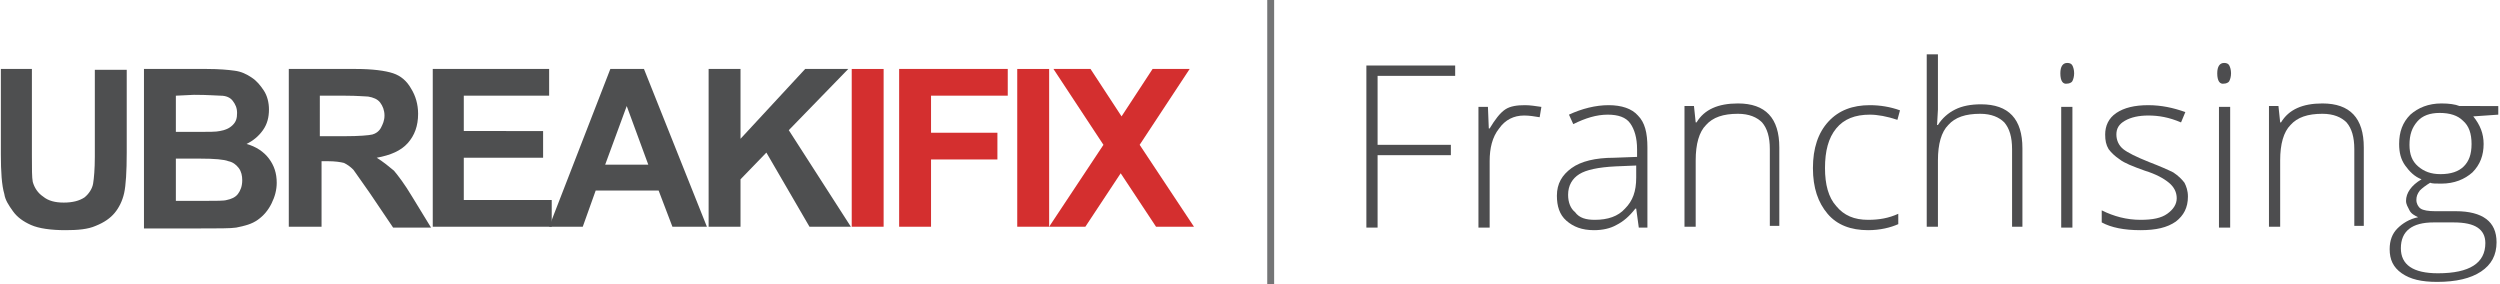 <?xml version="1.0" encoding="utf-8"?>
<!-- Generator: Adobe Illustrator 19.0.1, SVG Export Plug-In . SVG Version: 6.00 Build 0)  -->
<svg version="1.1" id="Layer_1" xmlns="http://www.w3.org/2000/svg" xmlns:xlink="http://www.w3.org/1999/xlink" x="0px" y="0px"
	 viewBox="0 0 290 33" style="enable-background:new 0 0 290 33;" xml:space="preserve">
<style type="text/css">
	.st0{fill:#4E4F50;}
	.st1{fill:#D42F2F;}
	.st2{fill:#747576;}
	.st3{fill:#4D4D4F;}
</style>
<g>
	<path class="st0" d="M0,8h3.7V18c0,1.6,0,2.6,0.1,3.1C4,21.8,4.4,22.4,5,22.8c0.6,0.5,1.4,0.7,2.4,0.7s1.8-0.2,2.4-0.6
		c0.5-0.4,0.9-1,1-1.6c0.1-0.6,0.2-1.7,0.2-3.1V8.1h3.7v9.6c0,2.2-0.1,3.8-0.3,4.7c-0.2,0.9-0.6,1.7-1.1,2.3
		c-0.5,0.6-1.2,1.1-2.2,1.5c-0.9,0.4-2.1,0.5-3.5,0.5c-1.7,0-3.1-0.2-4-0.6c-0.9-0.4-1.6-0.9-2.1-1.6s-0.9-1.3-1-2
		c-0.3-1-0.4-2.6-0.4-4.6V8z"/>
	<path class="st0" d="M16.7,8h7.3c1.4,0,2.5,0.1,3.2,0.2C28,8.3,28.6,8.6,29.2,9c0.6,0.4,1,0.9,1.4,1.5c0.4,0.6,0.6,1.4,0.6,2.2
		c0,0.9-0.2,1.7-0.7,2.4c-0.5,0.7-1.1,1.2-1.9,1.6c1.1,0.3,2,0.9,2.6,1.7c0.6,0.8,0.9,1.7,0.9,2.8c0,0.8-0.2,1.6-0.6,2.4
		c-0.4,0.8-0.9,1.4-1.6,1.9s-1.5,0.7-2.5,0.9c-0.6,0.1-2.1,0.1-4.5,0.1h-6.2V8z M20.4,11.1v4.2h2.4c1.4,0,2.3,0,2.7-0.1
		c0.6-0.1,1.1-0.3,1.5-0.7s0.5-0.8,0.5-1.4c0-0.6-0.2-1-0.5-1.4c-0.3-0.4-0.8-0.6-1.4-0.6c-0.4,0-1.4-0.1-3.1-0.1L20.4,11.1
		L20.4,11.1z M20.4,18.4v4.9h3.4c1.3,0,2.2,0,2.5-0.1c0.5-0.1,1-0.3,1.3-0.7c0.3-0.4,0.5-0.9,0.5-1.6c0-0.5-0.1-1-0.4-1.4
		c-0.3-0.4-0.7-0.7-1.2-0.8c-0.5-0.2-1.6-0.3-3.3-0.3L20.4,18.4L20.4,18.4z"/>
	<path class="st0" d="M33.5,26.3V8h7.8c1.9,0,3.4,0.2,4.3,0.5c0.9,0.3,1.6,0.9,2.1,1.8c0.5,0.8,0.8,1.8,0.8,2.9
		c0,1.4-0.4,2.5-1.2,3.4c-0.8,0.9-2,1.4-3.6,1.7c0.8,0.5,1.4,1,2,1.5c0.5,0.6,1.2,1.5,2.1,3l2.2,3.6h-4.4l-2.7-4
		c-1-1.4-1.6-2.3-1.9-2.7c-0.4-0.4-0.7-0.6-1.1-0.8c-0.4-0.1-1-0.2-1.9-0.2h-0.7v7.6L33.5,26.3L33.5,26.3z M37.2,15.8h2.7
		c1.8,0,2.9-0.1,3.3-0.2s0.8-0.4,1-0.8c0.2-0.4,0.4-0.8,0.4-1.4c0-0.6-0.2-1.1-0.5-1.5c-0.3-0.4-0.8-0.6-1.4-0.7
		c-0.3,0-1.2-0.1-2.7-0.1h-2.9V15.8z"/>
	<path class="st0" d="M50.2,26.3V8h13.5v3.1h-9.9v4.1H63v3.1h-9.2v4.9h10.2v3.1H50.2L50.2,26.3z"/>
	<path class="st0" d="M82,26.3h-4l-1.6-4.2h-7.3l-1.5,4.2h-3.9L70.8,8h3.9L82,26.3z M75.2,19.1l-2.5-6.8l-2.5,6.8H75.2z"/>
	<path class="st0" d="M82.2,26.3V8h3.7v8.1L93.4,8h5l-6.9,7.1l7.2,11.2h-4.8l-5-8.6l-3,3.1v5.5L82.2,26.3L82.2,26.3z"/>
	<path class="st1" d="M98.8,26.3V8h3.7v18.3L98.8,26.3L98.8,26.3z"/>
	<path class="st1" d="M104.3,26.3V8h12.6v3.1H108v4.3h7.7v3.1H108v7.8L104.3,26.3L104.3,26.3L104.3,26.3z"/>
	<path class="st1" d="M118,26.3V8h3.7v18.3L118,26.3L118,26.3z"/>
	<path class="st1" d="M121.7,26.3l6.3-9.5L122.2,8h4.3l3.6,5.5l3.6-5.5h4.3l-5.8,8.8l6.3,9.5h-4.4l-4.1-6.2l-4.1,6.2L121.7,26.3
		L121.7,26.3z"/>
</g>
<rect x="147" class="st2" width="0.8" height="33"/>
<g>
	<path class="st3" d="M159.8,26.4h-1.3V7.6h10.3v1.2h-9v8h8.5V18h-8.5V26.4z"/>
	<path class="st3" d="M176.9,12.2c0.6,0,1.2,0.1,1.9,0.2l-0.2,1.2c-0.6-0.1-1.2-0.2-1.8-0.2c-1.2,0-2.2,0.5-2.9,1.5
		c-0.8,1-1.1,2.3-1.1,3.8v7.7h-1.3v-14h1.1l0.1,2.5h0.1c0.6-1,1.2-1.8,1.8-2.2S176,12.2,176.9,12.2z"/>
	<path class="st3" d="M190.1,26.4l-0.3-2.2h-0.1c-0.7,0.9-1.4,1.5-2.2,1.9c-0.7,0.4-1.6,0.6-2.6,0.6c-1.4,0-2.4-0.4-3.2-1.1
		c-0.8-0.7-1.1-1.7-1.1-2.9c0-1.4,0.6-2.4,1.7-3.2c1.1-0.8,2.8-1.2,4.9-1.2l2.7-0.1v-0.9c0-1.3-0.3-2.3-0.8-3c-0.5-0.7-1.4-1-2.6-1
		c-1.3,0-2.6,0.4-4,1.1l-0.5-1.1c1.5-0.7,3.1-1.1,4.6-1.1c1.5,0,2.7,0.4,3.4,1.2c0.8,0.8,1.1,2,1.1,3.7v9.3H190.1z M185,25.5
		c1.5,0,2.7-0.4,3.5-1.3c0.9-0.9,1.3-2,1.3-3.6v-1.4l-2.4,0.1c-2,0.1-3.4,0.4-4.2,0.9c-0.8,0.5-1.3,1.3-1.3,2.4c0,0.9,0.3,1.6,0.8,2
		C183.2,25.3,184,25.5,185,25.5z"/>
	<path class="st3" d="M205.3,26.4v-9.1c0-1.4-0.3-2.4-0.9-3.1c-0.6-0.6-1.5-1-2.8-1c-1.7,0-2.9,0.4-3.7,1.3
		c-0.8,0.8-1.2,2.2-1.2,4.1v7.7h-1.3v-14h1.1l0.2,1.9h0.1c0.9-1.5,2.5-2.2,4.8-2.2c3.2,0,4.8,1.7,4.8,5.1v9.1H205.3z"/>
	<path class="st3" d="M216.7,26.7c-2,0-3.6-0.6-4.7-1.9c-1.1-1.3-1.7-3-1.7-5.3c0-2.3,0.6-4.1,1.8-5.4c1.2-1.3,2.8-1.9,4.8-1.9
		c1.2,0,2.4,0.2,3.5,0.6l-0.3,1.1c-1.2-0.4-2.3-0.6-3.2-0.6c-1.7,0-3,0.5-3.9,1.6c-0.9,1.1-1.3,2.6-1.3,4.6c0,1.9,0.4,3.4,1.3,4.4
		c0.9,1.1,2.1,1.6,3.7,1.6c1.3,0,2.4-0.2,3.5-0.7V26C219.3,26.4,218.1,26.7,216.7,26.7z"/>
	<path class="st3" d="M233.4,26.4v-9.1c0-1.4-0.3-2.4-0.9-3.1c-0.6-0.6-1.5-1-2.8-1c-1.7,0-2.9,0.4-3.7,1.3
		c-0.8,0.8-1.2,2.2-1.2,4.1v7.7h-1.3v-20h1.3v6.4l-0.1,1.8h0.1c0.5-0.8,1.2-1.4,2-1.8c0.8-0.4,1.8-0.6,3-0.6c3.2,0,4.8,1.7,4.8,5.1
		v9.1H233.4z"/>
	<path class="st3" d="M239,8.5c0-0.8,0.3-1.2,0.8-1.2c0.3,0,0.5,0.1,0.6,0.3s0.2,0.5,0.2,0.9c0,0.4-0.1,0.7-0.2,0.9
		s-0.4,0.3-0.6,0.3C239.3,9.8,239,9.4,239,8.5z M240.4,26.4h-1.3v-14h1.3V26.4z"/>
	<path class="st3" d="M253.8,22.8c0,1.3-0.5,2.2-1.4,2.9c-1,0.7-2.3,1-4.1,1c-1.9,0-3.4-0.3-4.5-0.9v-1.4c1.4,0.7,2.9,1.1,4.5,1.1
		c1.4,0,2.4-0.2,3.1-0.7c0.7-0.5,1.1-1.1,1.1-1.8c0-0.7-0.3-1.3-0.9-1.8c-0.6-0.5-1.5-1-2.8-1.4c-1.4-0.5-2.4-0.9-2.9-1.3
		c-0.6-0.4-1-0.8-1.3-1.2c-0.3-0.5-0.4-1-0.4-1.7c0-1,0.4-1.9,1.3-2.5c0.9-0.6,2.1-0.9,3.7-0.9c1.5,0,2.9,0.3,4.3,0.8l-0.5,1.2
		c-1.4-0.6-2.6-0.8-3.8-0.8c-1.1,0-2,0.2-2.7,0.6s-1,0.9-1,1.6c0,0.7,0.3,1.3,0.8,1.7c0.5,0.4,1.5,0.9,3,1.5
		c1.3,0.5,2.2,0.9,2.8,1.2c0.6,0.4,1,0.8,1.3,1.2C253.6,21.6,253.8,22.1,253.8,22.8z"/>
	<path class="st3" d="M257.2,8.5c0-0.8,0.3-1.2,0.8-1.2c0.3,0,0.5,0.1,0.6,0.3s0.2,0.5,0.2,0.9c0,0.4-0.1,0.7-0.2,0.9
		s-0.4,0.3-0.6,0.3C257.5,9.8,257.2,9.4,257.2,8.5z M258.7,26.4h-1.3v-14h1.3V26.4z"/>
	<path class="st3" d="M273.1,26.4v-9.1c0-1.4-0.3-2.4-0.9-3.1c-0.6-0.6-1.5-1-2.8-1c-1.7,0-2.9,0.4-3.7,1.3
		c-0.8,0.8-1.2,2.2-1.2,4.1v7.7h-1.3v-14h1.1l0.2,1.9h0.1c0.9-1.5,2.5-2.2,4.8-2.2c3.2,0,4.8,1.7,4.8,5.1v9.1H273.1z"/>
	<path class="st3" d="M289.8,12.4v0.9l-2.9,0.2c0.8,1,1.2,2,1.2,3.2c0,1.3-0.4,2.4-1.3,3.3c-0.9,0.8-2.1,1.3-3.6,1.3
		c-0.6,0-1.1,0-1.3-0.1c-0.5,0.3-0.9,0.6-1.2,0.9c-0.3,0.4-0.4,0.7-0.4,1.1c0,0.4,0.2,0.8,0.5,1c0.3,0.2,0.9,0.3,1.7,0.3h2.4
		c1.5,0,2.7,0.3,3.5,0.9c0.8,0.6,1.2,1.5,1.2,2.7c0,1.5-0.6,2.6-1.8,3.4c-1.2,0.8-2.9,1.2-5.1,1.2c-1.8,0-3.1-0.3-4.1-1
		c-1-0.7-1.4-1.6-1.4-2.8c0-1,0.3-1.8,0.9-2.4c0.6-0.6,1.4-1.1,2.4-1.3c-0.4-0.2-0.8-0.4-1-0.8s-0.4-0.7-0.4-1.1
		c0-0.9,0.6-1.8,1.8-2.5c-0.8-0.3-1.4-0.9-1.9-1.6c-0.5-0.7-0.7-1.5-0.7-2.5c0-1.4,0.4-2.5,1.3-3.4c0.9-0.8,2.1-1.3,3.6-1.3
		c0.9,0,1.6,0.1,2.1,0.3H289.8z M278.5,28.8c0,1.9,1.4,2.9,4.3,2.9c3.7,0,5.5-1.2,5.5-3.5c0-0.8-0.3-1.4-0.9-1.8
		c-0.6-0.4-1.5-0.6-2.8-0.6h-2.3C279.8,25.8,278.5,26.8,278.5,28.8z M279.5,16.8c0,1.1,0.3,1.9,1,2.5c0.7,0.6,1.5,0.9,2.6,0.9
		c1.2,0,2.1-0.3,2.7-0.9c0.6-0.6,0.9-1.4,0.9-2.6c0-1.2-0.3-2.1-1-2.7c-0.6-0.6-1.5-0.9-2.7-0.9c-1.1,0-2,0.3-2.6,1
		S279.5,15.6,279.5,16.8z"/>
</g>
</svg>

